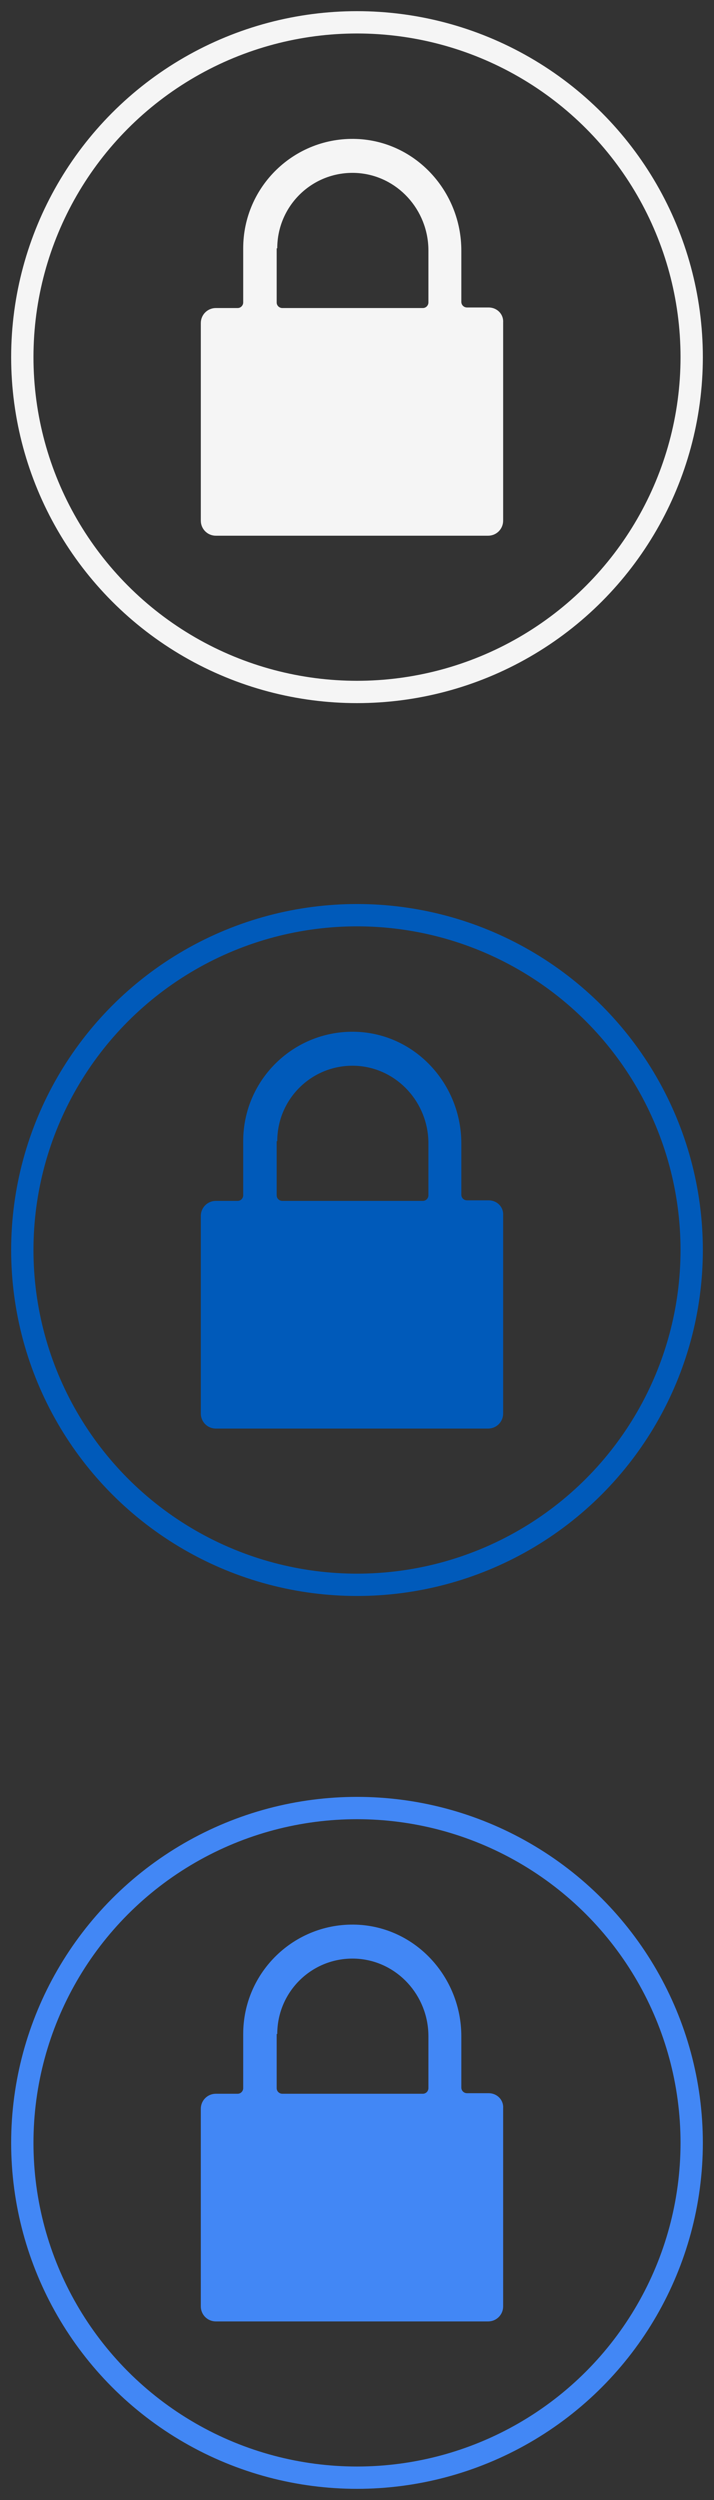 <?xml version="1.0" encoding="UTF-8" standalone="no"?>
<svg width="32px" height="112px" viewBox="0 0 32 112" version="1.1" xmlns="http://www.w3.org/2000/svg" xmlns:xlink="http://www.w3.org/1999/xlink">
    <rect x="0" y="0" width="32" height="112" fill="#333333" stroke="none"/>
    <!-- Generator: Sketch 3.8.3 (29802) - http://www.bohemiancoding.com/sketch -->
    <title>sb_security_groups</title>
    <desc>Created with Sketch.</desc>
    <defs></defs>
    <g id="Page-1" stroke="none" stroke-width="1" fill="none" fill-rule="evenodd">
        <g id="sb_security_groups">
            <ellipse id="Oval-7" stroke="#F5F5F5" cx="16" cy="16" rx="15" ry="15"></ellipse>
            <ellipse id="Oval-7" stroke="#005ABA" cx="16" cy="56" rx="15" ry="15"></ellipse>
            <ellipse id="Oval-7" stroke="#4287f5" cx="16" cy="96" rx="15" ry="15"></ellipse>
            <path d="M21.901,93.775 L20.926,93.775 C20.801,93.775 20.676,93.674 20.676,93.524 L20.676,91.225 C20.676,88.574 18.625,86.324 15.976,86.225 C13.201,86.125 10.9,88.349 10.9,91.124 L10.9,93.55 C10.9,93.674 10.8,93.8 10.65,93.8 L9.675,93.8 C9.3,93.8 9,94.1 9,94.475 L9,103.325 C9,103.7 9.3,104 9.675,104 L21.875,104 C22.25,104 22.55,103.7 22.55,103.325 L22.55,94.45 C22.576,94.075 22.276,93.775 21.901,93.775 L21.901,93.775 Z M12.426,91.124 C12.426,89.2 14.026,87.649 15.976,87.749 C17.801,87.85 19.201,89.399 19.201,91.225 L19.201,93.55 C19.201,93.674 19.101,93.8 18.951,93.8 L12.651,93.8 C12.526,93.8 12.4,93.7 12.4,93.55 L12.4,91.124 L12.426,91.124 Z" id="Page-1" fill="#4287f5"></path>
            <path d="M21.901,53.775 L20.926,53.775 C20.801,53.775 20.676,53.674 20.676,53.524 L20.676,51.225 C20.676,48.574 18.625,46.324 15.976,46.225 C13.201,46.125 10.9,48.349 10.9,51.124 L10.9,53.55 C10.9,53.674 10.8,53.8 10.65,53.8 L9.675,53.8 C9.3,53.8 9,54.1 9,54.475 L9,63.325 C9,63.7 9.3,64 9.675,64 L21.875,64 C22.25,64 22.55,63.7 22.55,63.325 L22.55,54.45 C22.576,54.075 22.276,53.775 21.901,53.775 L21.901,53.775 Z M12.426,51.124 C12.426,49.2 14.026,47.649 15.976,47.749 C17.801,47.85 19.201,49.399 19.201,51.225 L19.201,53.55 C19.201,53.674 19.101,53.8 18.951,53.8 L12.651,53.8 C12.526,53.8 12.4,53.7 12.4,53.55 L12.4,51.124 L12.426,51.124 Z" id="Page-1" fill="#005ABA"></path>
            <path d="M21.901,13.775 L20.926,13.775 C20.801,13.775 20.676,13.674 20.676,13.524 L20.676,11.225 C20.676,8.574 18.625,6.324 15.976,6.225 C13.201,6.125 10.9,8.349 10.9,11.124 L10.9,13.55 C10.9,13.674 10.8,13.8 10.65,13.8 L9.675,13.8 C9.3,13.8 9,14.1 9,14.475 L9,23.325 C9,23.7 9.3,24 9.675,24 L21.875,24 C22.25,24 22.55,23.7 22.55,23.325 L22.55,14.45 C22.576,14.075 22.276,13.775 21.901,13.775 L21.901,13.775 Z M12.426,11.124 C12.426,9.2 14.026,7.649 15.976,7.749 C17.801,7.85 19.201,9.399 19.201,11.225 L19.201,13.55 C19.201,13.674 19.101,13.8 18.951,13.8 L12.651,13.8 C12.526,13.8 12.4,13.7 12.4,13.55 L12.4,11.124 L12.426,11.124 Z" id="Page-1" fill="#F5F5F5"></path>
        </g>
    </g>
</svg>
